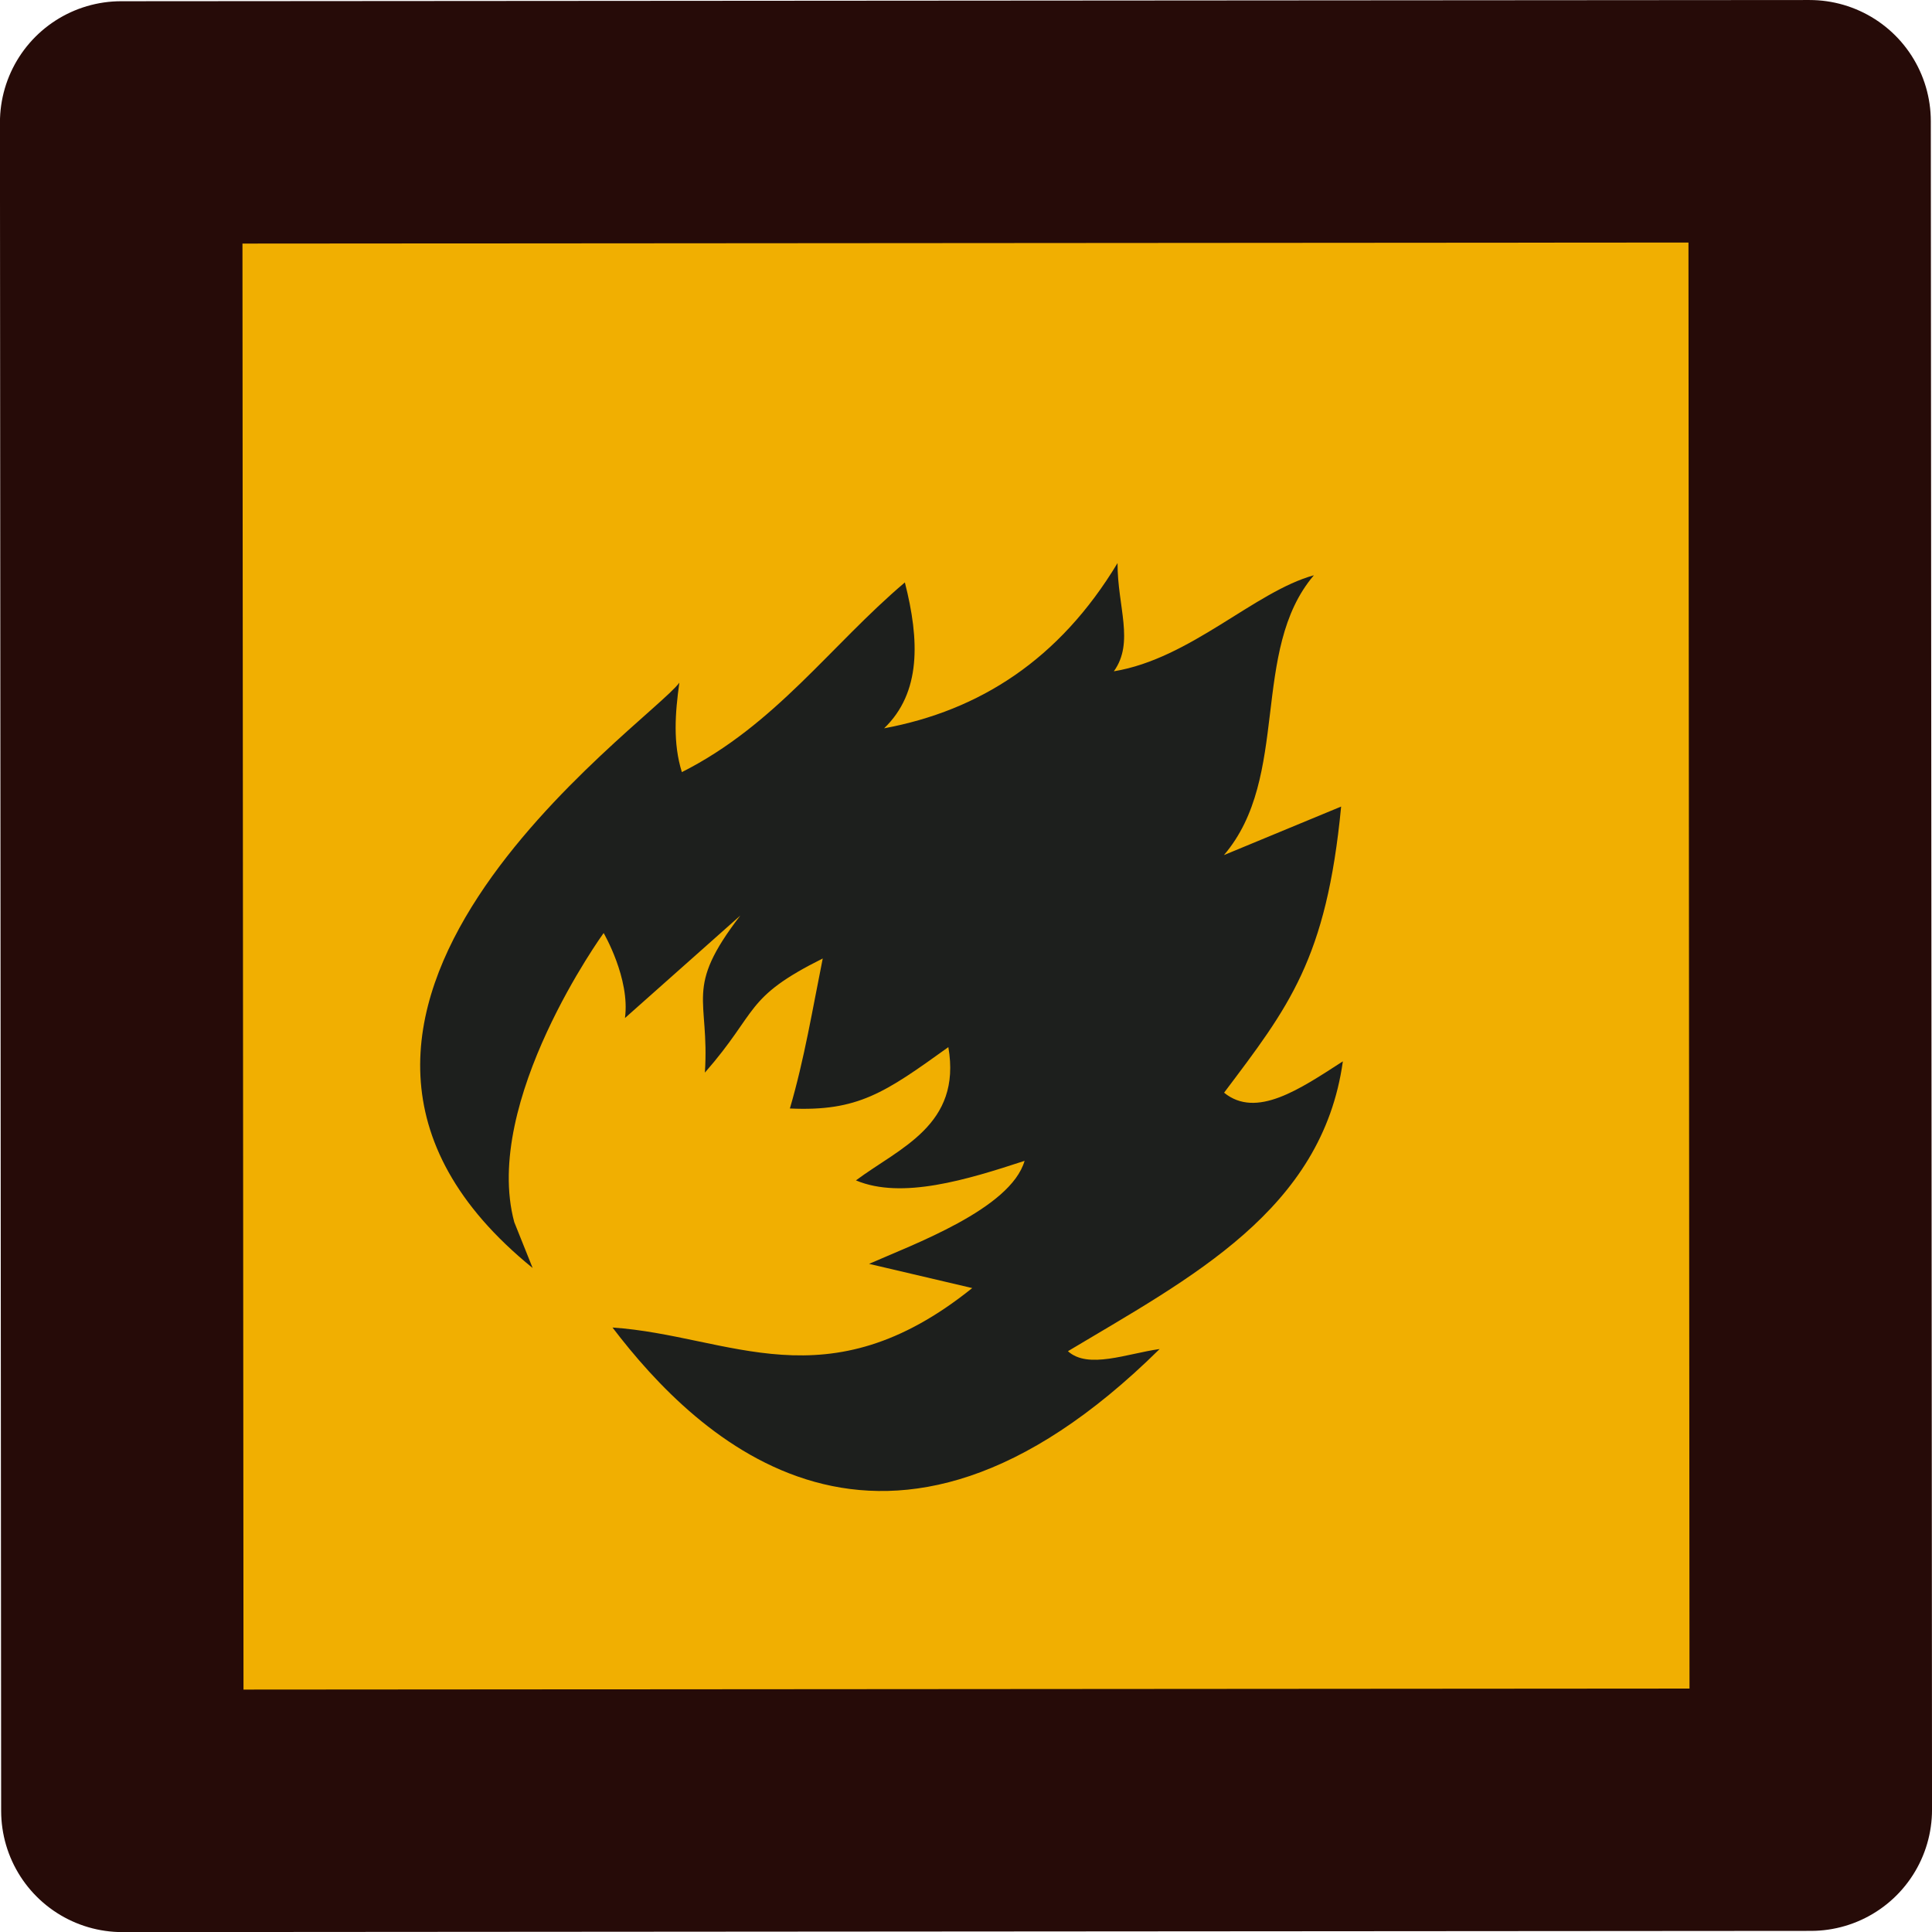 <?xml version="1.0" encoding="UTF-8" standalone="no"?>
<!-- Created with Inkscape (http://www.inkscape.org/) -->

<svg
   width="90.363"
   height="90.363"
   viewBox="0 0 23.908 23.908"
   version="1.1"
   id="svg1"
   inkscape:version="1.3.2 (091e20e, 2023-11-25, custom)"
   sodipodi:docname="fire_danger_symbol.svg"
   xmlns:inkscape="http://www.inkscape.org/namespaces/inkscape"
   xmlns:sodipodi="http://sodipodi.sourceforge.net/DTD/sodipodi-0.dtd"
   xmlns="http://www.w3.org/2000/svg"
   xmlns:svg="http://www.w3.org/2000/svg">
  <sodipodi:namedview
     id="namedview1"
     pagecolor="#ffffff"
     bordercolor="#000000"
     borderopacity="0.25"
     inkscape:showpageshadow="2"
     inkscape:pageopacity="0.0"
     inkscape:pagecheckerboard="0"
     inkscape:deskcolor="#d1d1d1"
     inkscape:document-units="mm"
     inkscape:zoom="5.7370931"
     inkscape:cx="90.289627"
     inkscape:cy="29.19597"
     inkscape:window-width="1920"
     inkscape:window-height="1001"
     inkscape:window-x="-9"
     inkscape:window-y="-9"
     inkscape:window-maximized="1"
     inkscape:current-layer="layer1" />
  <defs
     id="defs1" />
  <g
     inkscape:label="Στρώση 1"
     inkscape:groupmode="layer"
     id="layer1"
     transform="translate(-93.22,-136.611)">
    <g
       id="g1"
       transform="rotate(44.959,105.174,148.566)">
      <rect
         style="fill:#f1af01;fill-opacity:1;stroke:#260b08;stroke-width:3;stroke-linecap:square;stroke-linejoin:round;stroke-dasharray:none;stroke-opacity:1;stop-color:#000000"
         id="rect19017-4-8-7-1-2-9-9-7-2-0-4-4-5-4-5-9-9-4-1-9-1-6"
         width="20.894"
         height="20.894"
         x="168.974"
         y="20.236"
         transform="rotate(45)" />
      <path
         style="fill:#1d1f1d;fill-opacity:1;fill-rule:evenodd;stroke:none;stroke-width:1.028;stroke-linecap:round;stroke-linejoin:round;stroke-dasharray:none;stroke-opacity:1"
         d="m 104.019,154.999 c -4.917,0.508 -3.737,-5.781 -3.833,-6.408 0.228,0.302 0.472,0.587 0.804,0.761 0.407,-1.233 0.194,-2.407 0.294,-3.611 0.636,0.378 1.106,0.822 1.094,1.459 0.68,-0.99 0.934,-2.133 0.599,-3.488 0.379,0.382 0.843,0.544 0.914,0.98 0.561,-0.78 0.536,-1.93 0.912,-2.59 0.097,1.22 1.562,1.968 1.659,3.237 l 0.602,-1.45 c 1.209,1.468 1.292,2.214 1.477,3.529 0.512,-0.052 0.632,-0.693 0.766,-1.313 1.12,1.484 0.56,3.223 0.127,4.942 0.336,-0.016 0.538,-0.495 0.784,-0.821 -0.033,4.784 -3.265,4.829 -4.979,4.596 1.101,-0.959 2.553,-1.19 2.805,-3.491 l -1.115,0.69 c 0.211,-0.545 0.76,-1.717 0.461,-2.262 -0.339,0.669 -0.736,1.415 -1.306,1.646 0.097,-0.665 0.445,-1.41 -0.356,-1.975 -0.157,0.956 -0.228,1.355 -0.851,1.923 -0.301,-0.553 -0.673,-1.072 -1.024,-1.601 -0.347,1.037 -0.1,1.016 -0.034,2.03 -0.617,-0.703 -0.914,-0.541 -1.063,-1.685 l -0.114,1.906 c -0.298,-0.392 -0.93,-0.558 -0.93,-0.558 0,0 0.405,2.539 1.745,3.313"
         id="path1-41-2-0-7-3-4-9-0-0-0-7-0-9-1-6-4-7-6"
         sodipodi:nodetypes="ccccccccccccccccccccccccccc" />
    </g>
  </g>
</svg>
